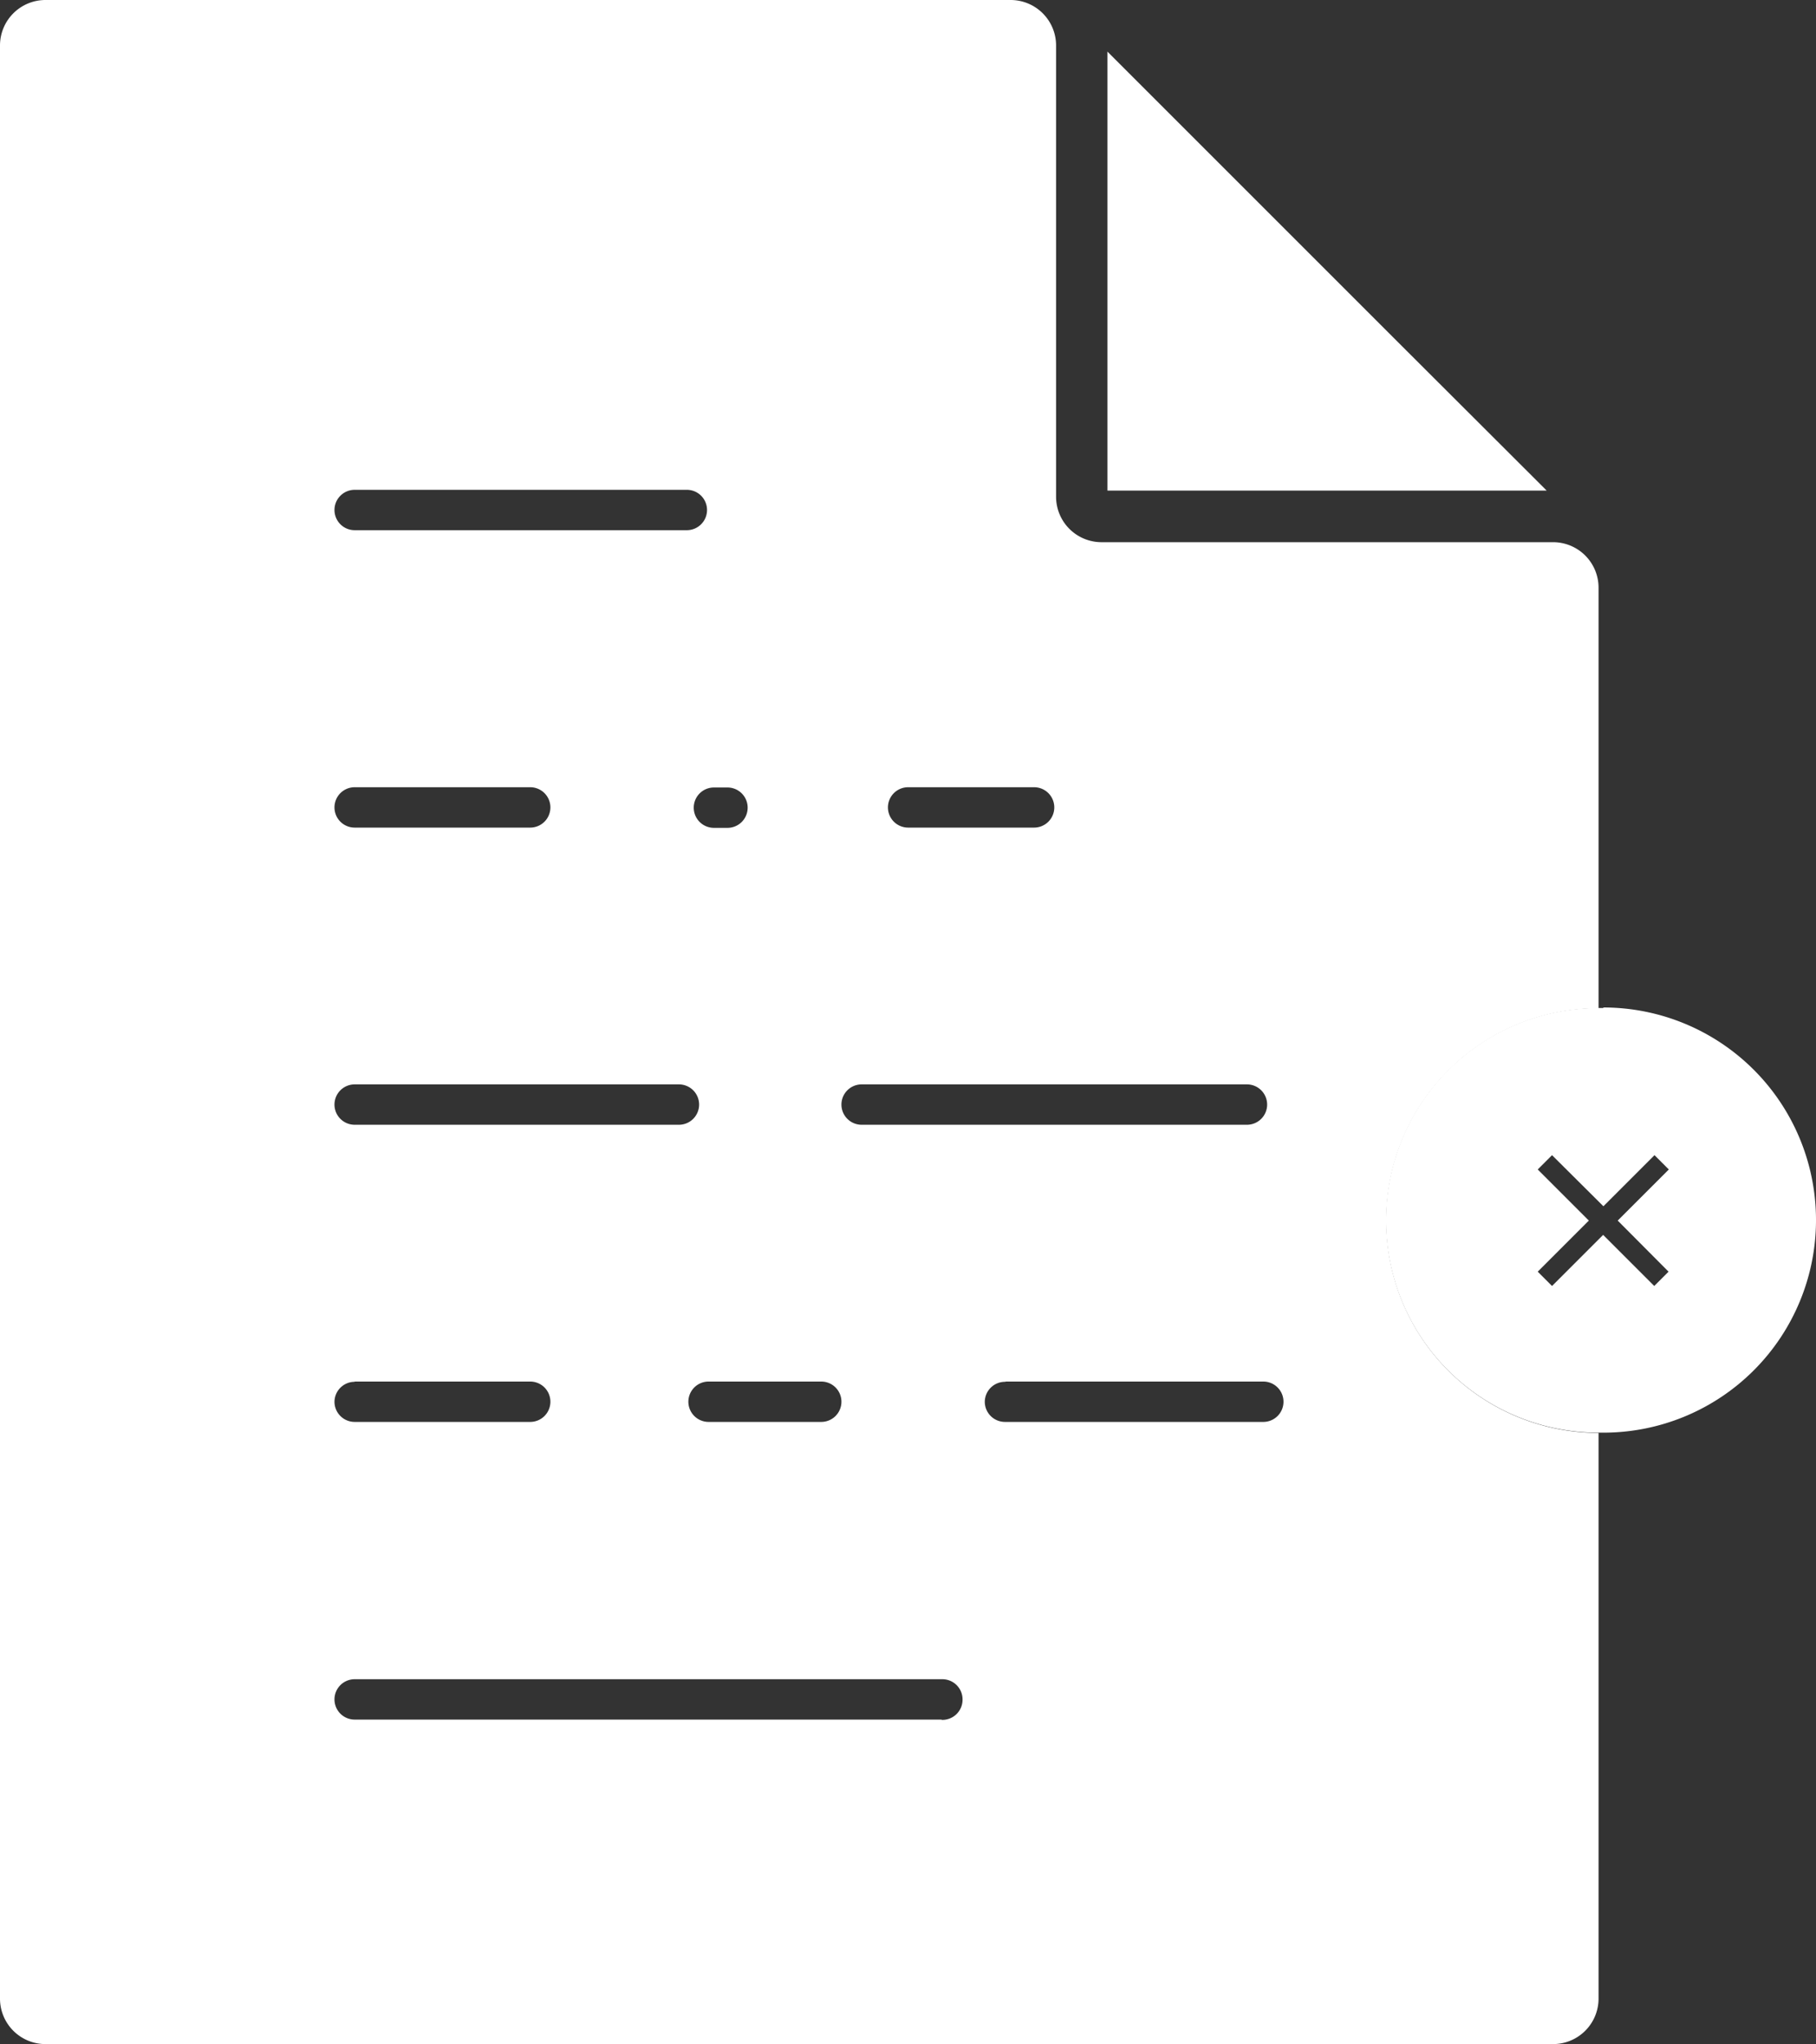 <svg id="Layer_1" data-name="Layer 1" xmlns="http://www.w3.org/2000/svg" viewBox="0 0 71.07 80"><rect x="0" y="0" width="71.07" height="80" fill="#333333" stroke="none"/><defs><style>.cls-1{fill:#fff;}</style></defs><title>Untitled-3</title><path class="cls-1" d="M41.33,19.44V1.78A1.78,1.78,0,0,0,39.55,0H1.78A1.78,1.78,0,0,0,0,1.78V78.22A1.78,1.78,0,0,0,1.78,80h59a1.78,1.78,0,0,0,1.78-1.78V56.08a8.31,8.31,0,0,1,0-16.62V23a1.78,1.78,0,0,0-1.78-1.78H43.1A1.78,1.78,0,0,1,41.33,19.44ZM35.54,30.81h4.93a.79.79,0,0,1,.79.79h0a.79.79,0,0,1-.79.79H35.54a.79.79,0,0,1-.79-.79h0A.79.79,0,0,1,35.54,30.81ZM33.72,42.44H48.8a.79.79,0,0,1,.79.79h0a.79.79,0,0,1-.79.79H33.72a.79.79,0,0,1-.79-.79h0A.79.79,0,0,1,33.72,42.44Zm-.79,12.42h0a.79.79,0,0,1-.79.79H27.73a.79.79,0,0,1-.79-.79h0a.79.79,0,0,1,.79-.79h4.41A.79.79,0,0,1,32.93,54.87ZM28.47,32.4h-.53a.79.79,0,0,1-.79-.79h0a.79.79,0,0,1,.79-.79h.53a.79.79,0,0,1,.79.79h0A.79.79,0,0,1,28.47,32.4ZM13.88,19.17h13a.79.79,0,0,1,.79.79h0a.79.79,0,0,1-.79.79h-13a.79.79,0,0,1-.79-.79h0A.79.79,0,0,1,13.88,19.17Zm0,11.64h6.87a.79.79,0,0,1,.79.79h0a.79.79,0,0,1-.79.79H13.88a.79.79,0,0,1-.79-.79h0A.79.79,0,0,1,13.88,30.81Zm0,11.63H26.57a.79.79,0,0,1,.79.79h0a.79.79,0,0,1-.79.79H13.88a.79.79,0,0,1-.79-.79h0A.79.79,0,0,1,13.88,42.44Zm0,11.63h6.87a.79.79,0,0,1,.79.79h0a.79.79,0,0,1-.79.79H13.88a.79.79,0,0,1-.79-.79h0A.79.79,0,0,1,13.88,54.08Zm23,13.23h-23a.79.79,0,0,1-.79-.79h0a.79.79,0,0,1,.79-.79h23a.79.79,0,0,1,.79.79h0A.79.79,0,0,1,36.83,67.31Zm2.49-13.23H49.44a.79.79,0,0,1,.79.79h0a.79.79,0,0,1-.79.79H39.33a.79.79,0,0,1-.79-.79h0A.79.79,0,0,1,39.33,54.08Z"/><polygon class="cls-1" points="60.53 19.2 54.63 13.31 53.34 12.02 43.34 2.02 43.34 19.2 60.53 19.2"/><path class="cls-1" d="M62.75,39.45h-.2a8.31,8.31,0,0,0,0,16.62h.2a8.32,8.32,0,1,0,0-16.64ZM65.3,49.77l-.56.56-2-2-.21.21-1.79,1.79-.56-.56,2-2-2-2,.56-.56L62.54,47l.21.21,2-2,.56.56-2,2Z"/></svg>